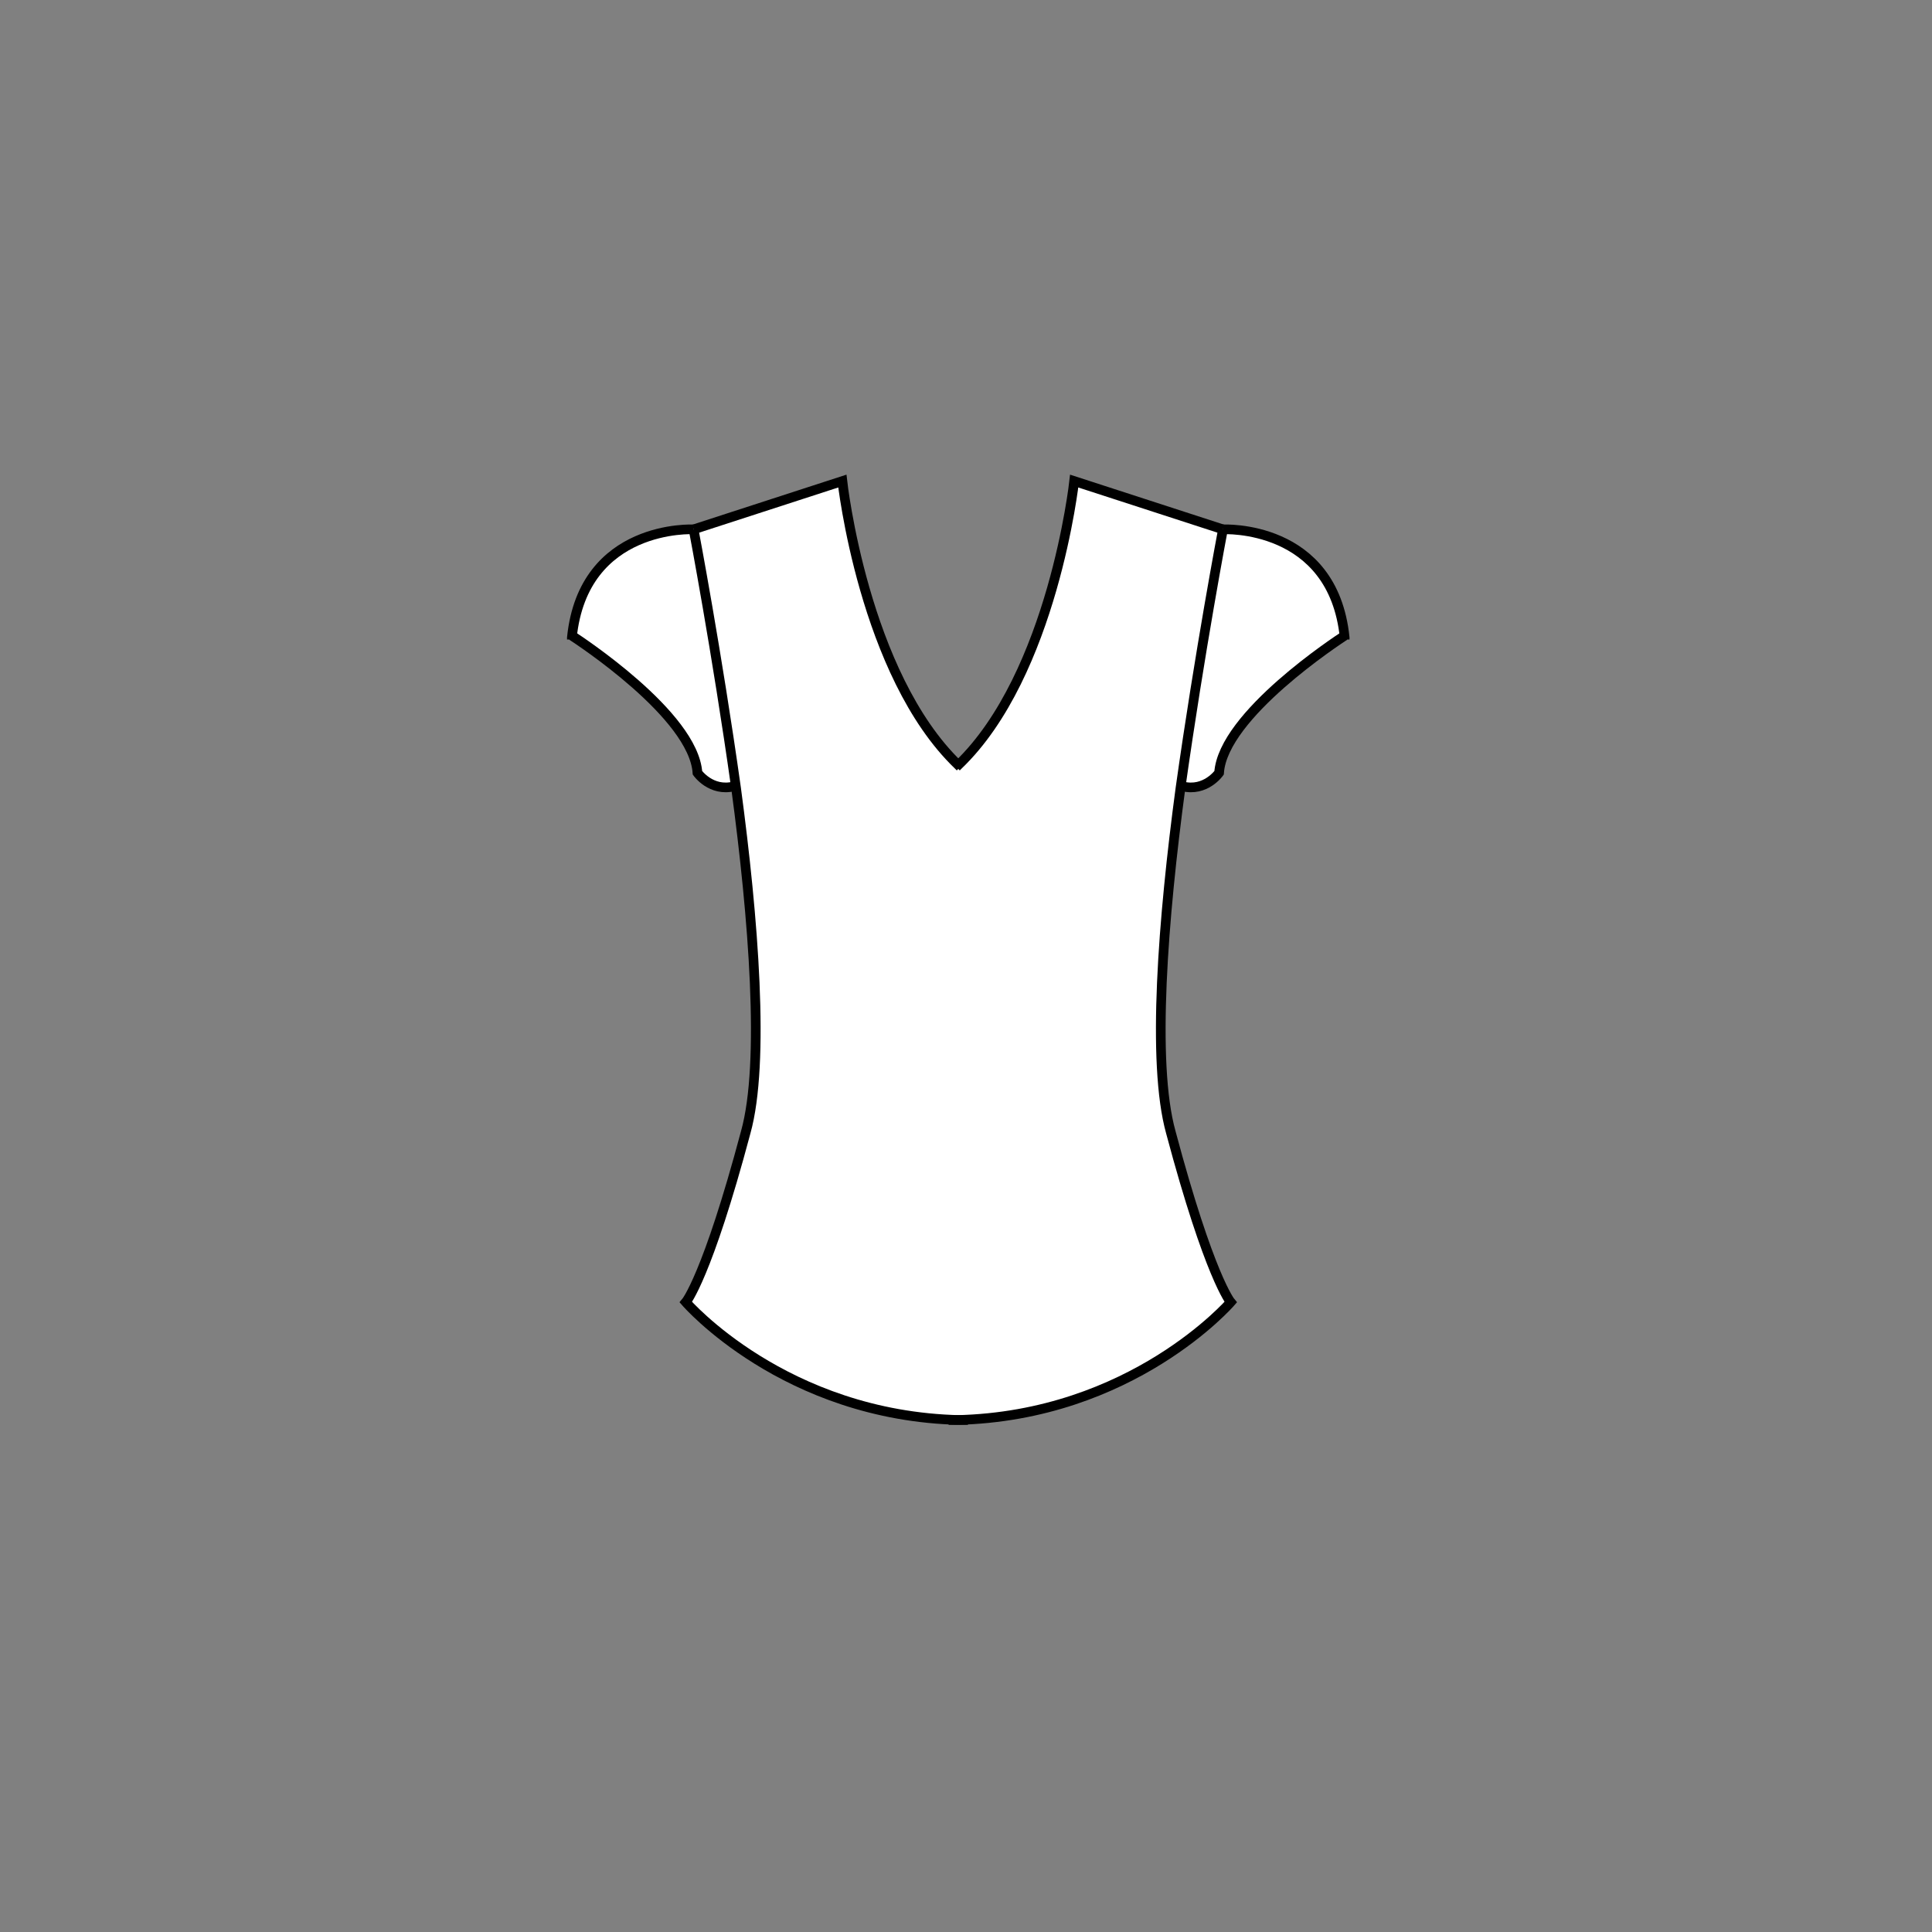 <?xml version="1.0" encoding="utf-8"?>
<!-- Generator: Adobe Illustrator 18.0.0, SVG Export Plug-In . SVG Version: 6.00 Build 0)  -->
<!DOCTYPE svg PUBLIC "-//W3C//DTD SVG 1.1//EN" "http://www.w3.org/Graphics/SVG/1.1/DTD/svg11.dtd">
<svg version="1.1" xmlns="http://www.w3.org/2000/svg" xmlns:xlink="http://www.w3.org/1999/xlink" x="0px" y="0px"
	 viewBox="0 0 100 100" enable-background="new 0 0 100 100" xml:space="preserve">
<rect x="0" y="0" width="100" height="100" fill="#808080" stroke="none"/>
<g id="accessories" display="none">
	<g id="XMLID_8_" display="inline">
		<g>
			<path fill="#FFFFFF" d="M60.1,35.8c-0.5-3,0.7-5.4,1.2-5.1c-0.8,1.2-0.9,2.8,0.9,4.5c1.2,1.1,2.1,2.1,3,2.8
				c1.2,1,2.2,1.6,3.7,1.6c2.5,0,3.6-0.3,3.6-0.3s0.6-0.1,1.4-0.3c1.1-0.4,2.6-1,2.9-2.2c0.5-1.9,1.4-3.9,0-5.1
				c-1.4-1.2-3.7-2.7-4.5-2.2c0.2-0.2,0.3-0.4,0.3-0.8l0.1,0c0,0,1.2,0.4,2.1,0.6c0.9,0.2,1.4,0.6,3.1,1.9c1.7,1.3,1.1,2.4,2.1,4.4
				c1.1,2,0,7.2,0,7.2l-1.6,4.7L75,56.1c0,0-3.4,8.9-4.5,12.4C69.4,72,71.6,76,71.6,76s0,0-1.6-1.7s-3.7-5.8-3.7-5.8
				s-3.7-11.6-5.8-19.8C58.5,40.6,60.1,35.8,60.1,35.8z"/>
			<path fill="#FFFFFF" d="M76.6,31.8c1.4,1.2,0.5,3.2,0,5.1c-0.3,1.1-1.8,1.8-2.9,2.2v0c2.1-2.2-3.5-5.9-3.5-5.9
				c0.2-0.2,0.3-0.7,0.3-1.4c0-0.4,0-0.7-0.1-1h0.1c0,0,0.4-0.3,1.5-1c0.1-0.1,0.1-0.1,0.2-0.2c0,0,0,0,0,0
				C73,29.1,75.2,30.6,76.6,31.8z"/>
			<path fill="#FFFFFF" d="M71,21.7c0,0,1.8,1.7,1.6,3.7c-0.1,1.4,0.1,2.6,0,3.4c-0.1,0.3-0.2,0.5-0.3,0.8c0,0,0,0,0,0
				c-0.1,0.1-0.1,0.1-0.2,0.2c-1,0.7-1.5,1-1.5,1h-0.1c-0.1-1.1-0.1-1.5-0.4-1.6c-0.2-0.1-0.3-0.2-0.5-0.3l0.1-0.1
				c0,0,0.8-1.7,1.3-3.6S71,21.7,71,21.7z"/>
			<path fill="#FFFFFF" d="M70.5,31.8c0,0.7-0.1,1.1-0.3,1.4c-0.3,0.4-0.9,0.3-1.4,0.3c-0.6,0-0.6-0.1-0.8-1.2
				c0-0.2-0.1-0.5-0.1-0.8c0-0.3-0.1-0.5-0.1-0.7c0-1.4,0.7-1.9,0.7-1.9c0.5-0.2,0.7-0.2,0.9-0.1c0.2,0.1,0.3,0.3,0.5,0.3
				c0.4,0.1,0.4,0.5,0.4,1.6C70.5,31,70.5,31.4,70.5,31.8z"/>
			<path fill="#FFFFFF" d="M67.9,31.4C68,31.7,68,32,68,32.2c0,0-4.3,2.3-2.9,5.9c-0.9-0.7-1.8-1.7-3-2.8c-1.8-1.7-1.7-3.3-0.9-4.5
				c1.1-1.7,3.5-2.7,4.2-2c0.1,0.2,0.2,0.3,0.3,0.5c0,0.1,0.1,0.1,0.1,0.2c0.5,0.6,1.1,1.1,2,1.4C67.8,31,67.9,31.2,67.9,31.4z"/>
			<path fill="#FFFFFF" d="M68.6,28.8c0,0-0.8,0.5-0.7,1.9c-0.9-0.3-1.5-0.8-2-1.4c0-0.1-0.1-0.1-0.1-0.2c-0.1-0.1-0.2-0.3-0.3-0.5
				c-1.2-2.3-0.3-5.3-0.3-5.3C65.2,25.2,68.6,28.8,68.6,28.8z"/>
			<path fill="#FFFFFF" d="M50.9,38c1.6,0.8,6.3,2.9,6.2,8c-0.2,5.1-1.7,13.3-1.7,13.3s-0.7,4.7-3.9,4.7c-1.2,0-3.3,0-5.5,0
				c-3.7,0-7.6,0-7.6,0h-0.1c0,0-0.2,0-0.5,0c-1.3,0-4.7,0-7.8,0c-1.9,0-3.6,0-4.7,0c-3.2,0-3.9-4.7-3.9-4.7s-1.6-8.2-1.7-13.3
				c-0.2-5.1,4.5-7.2,6.2-8c0.8-0.4,2.6-0.8,4-1c1.3-0.2,2.4-0.3,2.4-0.3h1.1h4.6h0.4h5.1h1.1c0,0,1.1,0.1,2.4,0.3
				C48.3,37.2,50,37.5,50.9,38z M47.7,41.4c0-1.3-1.1-2.4-2.4-2.4c-1.3,0-2.4,1.1-2.4,2.4s1.1,2.4,2.4,2.4
				C46.6,43.8,47.7,42.8,47.7,41.4z M33.7,41.4c0-1.3-1.1-2.4-2.4-2.4c-1.3,0-2.4,1.1-2.4,2.4s1.1,2.4,2.4,2.4
				C32.6,43.8,33.7,42.8,33.7,41.4z"/>
			<path fill="#FFFFFF" d="M29.7,77.1c4.5-0.3,4.8-4,4.8-4s0.4-5.2-4.8-5.3c-5.2,0.1-4.8,5.4-4.8,5.4S25.2,76.8,29.7,77.1z
				 M40.2,68.6c0,0,0.9-0.5,2.2-1c1-0.4,2.3-0.8,3.4-0.9c0.1,0,0.1,0,0.2,0c2.3,0,5.2,1.1,5.2,1.1l2.2,0.4l0.3,2.1l-0.8,0.6
				c0,0,0,0.2-0.1,0.6c-0.2,0.8-0.6,2.4-1.4,3.8c-0.9,1.6-2.3,3.1-4.3,3h-0.1h-2.4c0,0-4.4-0.4-5-6.6c0-0.2,0-0.3,0-0.5
				c0,0,0.2-1.3-1.7-1.4c0,0-0.1,0-0.1,0c-1.4,0-1.6,0.8-1.6,1.2c0,0,0,0.1,0,0.1c0,0.2,0,0.4,0,0.6c-0.6,6.2-4.9,6.6-4.9,6.6h-2.4
				h-0.1c-2,0-3.4-1.4-4.3-3c-0.8-1.4-1.2-3.1-1.4-3.9c-0.1-0.4-0.1-0.6-0.1-0.6l-0.8-0.6l0.3-2.1l2.2-0.4c0,0,3.1-1.1,5.4-1.1
				c1,0,2.1,0.4,3.1,0.8c1.4,0.5,2.5,1.2,2.5,1.2c0.6-0.5,2.1-0.4,2.4-0.4c0,0,0,0,0.1,0C38.3,68.2,39.6,68.1,40.2,68.6z M50.9,73.2
				c0,0,0.4-5.2-4.8-5.4c-5.2,0.1-4.8,5.3-4.8,5.3s0.3,3.7,4.8,4c0,0,0,0,0.1,0C50.5,76.8,50.9,73.2,50.9,73.2z"/>
			<path fill="#FFFFFF" d="M46,67.8c5.2,0.1,4.8,5.4,4.8,5.4s-0.4,3.6-4.8,3.9c0,0-0.1,0-0.1,0c-4.4-0.3-4.8-4-4.8-4
				S40.9,68,46,67.8z"/>
			<path fill="#FFFFFF" d="M38.6,22.9c-6.6,0-6.7,11.3-6.7,11.3l1.3,2.5h-1.1c0,0-1.1,0.1-2.4,0.3l0.8-2.7l0.5-4.4
				c0,0,0.9-8.1,7.3-8.1c6.3,0,7.3,8.1,7.3,8.1l0.5,4.4l0.8,2.7c-1.3-0.2-2.4-0.3-2.4-0.3h-1.1l1.3-2.5
				C44.7,34.2,44.9,23.2,38.6,22.9z"/>
			<path fill="#FFFFFF" d="M45.3,39.1c1.3,0,2.4,1.1,2.4,2.4s-1.1,2.4-2.4,2.4c-1.3,0-2.4-1.1-2.4-2.4S44,39.1,45.3,39.1z"/>
			<path fill="#FFFFFF" d="M42.4,67.5L42.4,67.5c-1.2,0.6-2.1,1.1-2.1,1.1c-0.6-0.5-2-0.4-2.3-0.4c0,0,0,0-0.1,0
				c-0.3,0-1.8-0.1-2.4,0.4c0,0-1.1-0.6-2.5-1.2l0-0.1c0,0,2.1-0.4,4.7-0.4C39.2,67,40.9,67.1,42.4,67.5z"/>
			<path fill="#FFFFFF" d="M39.6,71.2c0,0.2,0,0.3,0,0.5c-2-1.3-3.5,0-3.5,0h0c0-0.2,0-0.4,0-0.6c0,0,0-0.1,0-0.1
				c0-0.4,0.2-1.1,1.6-1.2c0,0,0.1,0,0.1,0C39.8,69.9,39.6,71.2,39.6,71.2z"/>
			<path fill="#FFFFFF" d="M29.6,67.8c5.2,0.1,4.8,5.3,4.8,5.3s-0.3,3.7-4.8,4c-4.5-0.3-4.9-3.9-4.9-3.9S24.4,68,29.6,67.8z"/>
			<path fill="#FFFFFF" d="M31.3,39.1c1.3,0,2.4,1.1,2.4,2.4s-1.1,2.4-2.4,2.4c-1.3,0-2.4-1.1-2.4-2.4S30,39.1,31.3,39.1z"/>
		</g>
		<g>
			<path fill="none" stroke="#231F20" stroke-width="0.5" stroke-miterlimit="10" d="M68.6,28.8c0,0-0.8,0.5-0.7,1.9
				c0,0.2,0,0.4,0.1,0.7C68,31.7,68,32,68,32.2c0.2,1.1,0.3,1.2,0.8,1.2c0.4,0,1,0.1,1.4-0.3c0.2-0.2,0.3-0.7,0.3-1.4
				c0-0.4,0-0.7-0.1-1c-0.1-1.1-0.1-1.5-0.4-1.6c-0.2-0.1-0.3-0.2-0.5-0.3C69.3,28.7,69.1,28.6,68.6,28.8z"/>
			<path fill="none" stroke="#231F20" stroke-width="0.5" stroke-miterlimit="10" d="M72.2,29.6c-0.1,0.1-0.1,0.1-0.2,0.2
				c-1,0.7-1.5,1-1.5,1"/>
			<path fill="none" stroke="#231F20" stroke-width="0.5" stroke-miterlimit="10" d="M69.6,28.7c0,0,0.8-1.7,1.3-3.6
				s0.1-3.4,0.1-3.4s1.8,1.7,1.6,3.7c-0.1,1.4,0.1,2.6,0,3.4c-0.1,0.3-0.2,0.5-0.3,0.8"/>
			<path fill="none" stroke="#231F20" stroke-width="0.5" stroke-miterlimit="10" d="M68.6,28.8c0,0-3.4-3.6-3.4-5.4"/>
			<path fill="none" stroke="#231F20" stroke-width="0.5" stroke-miterlimit="10" d="M65.2,23.4c0,0-0.9,3,0.3,5.3
				c0.1,0.2,0.2,0.3,0.3,0.5c0,0.1,0.1,0.1,0.1,0.2c0.5,0.6,1.1,1.1,2,1.4"/>
			<path fill="none" stroke="#231F20" stroke-width="0.5" stroke-miterlimit="10" d="M65.5,28.7c-0.7-0.6-3.1,0.3-4.2,2
				c-0.8,1.2-0.9,2.8,0.9,4.5c1.2,1.1,2.1,2.1,3,2.8c1.2,1,2.2,1.6,3.7,1.6c2.5,0,3.6-0.3,3.6-0.3s0.6-0.1,1.4-0.3
				c1.1-0.4,2.6-1,2.9-2.2c0.5-1.9,1.4-3.9,0-5.1c-1.4-1.2-3.7-2.7-4.5-2.2c0,0,0,0,0,0"/>
			<path fill="none" stroke="#231F20" stroke-width="0.5" stroke-miterlimit="10" d="M68,32.2c0,0-4.3,2.3-2.9,5.9c0,0,0,0,0,0"/>
			<path fill="none" stroke="#231F20" stroke-width="0.5" stroke-miterlimit="10" d="M70.2,33.1c0,0,5.6,3.6,3.5,5.9"/>
			<path fill="none" stroke="#231F20" stroke-width="0.5" stroke-miterlimit="10" d="M61.3,30.8c-0.5-0.3-1.7,2.1-1.2,5.1
				c0.2,1.4,0.9,2.9,2.1,4.3c3.3,3.7,4.1,7.1,4.1,7.1v3.1"/>
			<path fill="none" stroke="#231F20" stroke-width="0.5" stroke-miterlimit="10" d="M60.1,35.8c0,0-1.6,4.7,0.4,12.9
				c2.1,8.2,5.8,19.8,5.8,19.8s2.1,4.1,3.7,5.8s1.6,1.7,1.6,1.7s-2.2-4-1.1-7.4c1.1-3.4,4.5-12.4,4.5-12.4l3.3-8.4l1.6-4.7
				c0,0,1.1-5.2,0-7.2c-1.1-1.9-0.4-3.1-2.1-4.4c-1.7-1.3-2.2-1.7-3.1-1.9c-0.9-0.2-2.1-0.6-2.1-0.6"/>
			<path fill="none" stroke="#231F20" stroke-width="0.5" stroke-miterlimit="10" d="M28.9,41.4c0,1.3,1.1,2.4,2.4,2.4
				c1.3,0,2.4-1.1,2.4-2.4s-1.1-2.4-2.4-2.4C30,39.1,28.9,40.1,28.9,41.4z"/>
			<path fill="none" stroke="#231F20" stroke-width="0.5" stroke-miterlimit="10" d="M37.8,36.7h-4.6h-1.1c0,0-1.1,0.1-2.4,0.3
				c-1.4,0.2-3.1,0.5-4,1c-1.6,0.8-6.3,2.9-6.2,8c0.2,5.1,1.7,13.3,1.7,13.3s0.7,4.7,3.9,4.7c1,0,2.8,0,4.7,0c3.1,0,6.5,0,7.8,0
				c0.3,0,0.5,0,0.5,0"/>
			<path fill="none" stroke="#231F20" stroke-width="0.5" stroke-miterlimit="10" d="M29.7,37l0.8-2.7l0.5-4.4c0,0,0.9-8.1,7.3-8.1"
				/>
			<path fill="none" stroke="#231F20" stroke-width="0.5" stroke-miterlimit="10" d="M33.2,36.7l-1.3-2.5c0,0,0.1-11.3,6.7-11.3"/>
			<path fill="none" stroke="#231F20" stroke-width="0.5" stroke-miterlimit="10" d="M47.7,41.4c0,1.3-1.1,2.4-2.4,2.4
				c-1.3,0-2.4-1.1-2.4-2.4s1.1-2.4,2.4-2.4C46.6,39.1,47.7,40.1,47.7,41.4z"/>
			<path fill="none" stroke="#231F20" stroke-width="0.5" stroke-miterlimit="10" d="M37.8,36.7h0.4h5.1h1.1c0,0,1.1,0.1,2.4,0.3
				c1.4,0.2,3.1,0.5,4,1c1.6,0.8,6.3,2.9,6.2,8c-0.2,5.1-1.7,13.3-1.7,13.3s-0.7,4.7-3.9,4.7c-1.2,0-3.3,0-5.5,0c-3.7,0-7.6,0-7.6,0
				"/>
			<path fill="none" stroke="#231F20" stroke-width="0.5" stroke-miterlimit="10" d="M46.9,37l-0.8-2.7l-0.5-4.4c0,0-1-8.1-7.3-8.1"
				/>
			<path fill="none" stroke="#231F20" stroke-width="0.5" stroke-miterlimit="10" d="M43.4,36.7l1.3-2.5c0,0,0.2-11-6.1-11.3
				c-0.1,0-0.2,0-0.3,0"/>
			<path fill="none" stroke="#231F20" stroke-width="0.5" stroke-miterlimit="10" d="M37.8,68.2c-0.3,0-1.8-0.1-2.4,0.4
				c-0.1,0-0.1,0.1-0.2,0.2"/>
			<path fill="none" stroke="#231F20" stroke-width="0.5" stroke-miterlimit="10" d="M35.5,68.6c0,0-1.1-0.6-2.5-1.2
				c-1-0.4-2.1-0.7-3.1-0.8c-2.3-0.1-5.4,1.1-5.4,1.1l-2.2,0.4l-0.3,2.1l0.8,0.6c0,0,0,0.2,0.1,0.6c0.2,0.8,0.6,2.5,1.4,3.9
				c0.9,1.6,2.3,3,4.3,3"/>
			<path fill="none" stroke="#231F20" stroke-width="0.5" stroke-miterlimit="10" d="M28.7,78.3L28.7,78.3h2.5c0,0,4.4-0.4,4.9-6.6
				c0-0.2,0-0.4,0-0.6c0,0,0-0.1,0-0.1"/>
			<path fill="none" stroke="#231F20" stroke-width="0.5" stroke-miterlimit="10" d="M36.1,71.2C36.1,71.2,36.1,71.1,36.1,71.2
				c0-0.1,0-0.1,0-0.2c0-0.4,0.2-1.1,1.6-1.2"/>
			<path fill="none" stroke="#231F20" stroke-width="0.5" stroke-miterlimit="10" d="M29.7,77.1C29.7,77.1,29.7,77.1,29.7,77.1
				c-4.5-0.3-4.9-3.9-4.9-3.9s-0.4-5.2,4.8-5.4"/>
			<path fill="none" stroke="#231F20" stroke-width="0.5" stroke-miterlimit="10" d="M29.6,77.1C29.7,77.1,29.7,77.1,29.6,77.1
				c4.5-0.3,4.8-4,4.8-4s0.4-5.2-4.8-5.3"/>
			<path fill="none" stroke="#231F20" stroke-width="0.5" stroke-miterlimit="10" d="M23,71.4c0,0-3,2.9-2.9,5c0,0,2.2,0.2,4.3-1.1"
				/>
			<path fill="none" stroke="#231F20" stroke-width="0.5" stroke-miterlimit="10" d="M37.8,68.2C37.8,68.2,37.8,68.2,37.8,68.2
				C37.8,68.2,37.9,68.2,37.8,68.2c0.5,0,1.8-0.1,2.4,0.4c0.1,0,0.1,0.1,0.2,0.2"/>
			<path fill="none" stroke="#231F20" stroke-width="0.5" stroke-miterlimit="10" d="M40.2,68.6c0,0,0.9-0.5,2.2-1
				c1-0.4,2.3-0.8,3.4-0.9c0.1,0,0.1,0,0.2,0c2.3,0,5.2,1.1,5.2,1.1l2.2,0.4l0.3,2.1l-0.8,0.6c0,0,0,0.2-0.1,0.6
				c-0.2,0.8-0.6,2.4-1.4,3.8c-0.9,1.6-2.3,3.1-4.3,3"/>
			<path fill="none" stroke="#231F20" stroke-width="0.5" stroke-miterlimit="10" d="M47,78.3L47,78.3h-2.5c0,0-4.4-0.4-5-6.6
				c0-0.2,0-0.3,0-0.5c0-0.1,0-0.1,0-0.2"/>
			<path fill="none" stroke="#231F20" stroke-width="0.5" stroke-miterlimit="10" d="M39.6,71.2c0,0,0.2-1.3-1.7-1.4
				c0,0-0.1,0-0.1,0"/>
			<path fill="none" stroke="#231F20" stroke-width="0.5" stroke-miterlimit="10" d="M46,77.1c4.4-0.3,4.8-3.9,4.8-3.9
				s0.4-5.2-4.8-5.4"/>
			<path fill="none" stroke="#231F20" stroke-width="0.5" stroke-miterlimit="10" d="M46,77.1C46,77.1,46,77.1,46,77.1
				c-4.5-0.3-4.8-4-4.8-4S40.9,68,46,67.8"/>
			<path fill="none" stroke="#231F20" stroke-width="0.5" stroke-miterlimit="10" d="M52.7,71.4c0,0,3,2.9,2.9,5
				c0,0-2.2,0.1-4.3-1.2"/>
			<path fill="none" stroke="#231F20" stroke-width="0.5" stroke-miterlimit="10" d="M36.1,71.7c0,0,1.5-1.4,3.5,0c0,0,0,0,0.1,0"/>
			<path fill="none" stroke="#231F20" stroke-width="0.5" stroke-miterlimit="10" d="M33,67.4c0,0,2.1-0.4,4.7-0.4
				c1.5,0,3.1,0.1,4.6,0.5"/>
		</g>
	</g>
</g>
<g id="salwar_1" display="none">
	<g id="XMLID_7_" display="inline">
		<g>
			<path fill="#FFFFFF" d="M57.6,79L56.7,94h-3.8l-1.6-14.3C53.3,79.7,55.4,79.4,57.6,79z"/>
			<path fill="#FFFFFF" d="M58.7,71.3l0.1,1.1c-1.7,1.1-3.3,0.3-3.3,0.3l0-1.5c-0.7,0.7-1.5,1.1-2.4,1.3c1.2-22.2,2.7-45.2,3.9-67.4
				h4.3c0.1,14.1,0.2,28.4,0.2,42.5c0,7.1,0.1,14.2,0.1,21.2C61.6,70.4,61.6,72,58.7,71.3z"/>
			<path fill="#FFFFFF" d="M43.3,94l-1.7-15c2,0.4,4.1,0.6,6.4,0.7v0L47.1,94H43.3z"/>
			<path fill="#FFFFFF" d="M61.6,68.8c0-7,0-14-0.1-21.2c1.4,10.2,3.6,18,8.6,27c-4.4,2.2-8.6,3.6-12.5,4.3
				c-2.2,0.4-4.3,0.7-6.4,0.8c-1.1,0.1-2.1,0.1-3.2,0c-2.3-0.1-4.5-0.3-6.4-0.7c-7.4-1.4-11.9-4.3-11.9-4.3
				c9.1-16.1,9.8-35.3,12.3-53.4c-2.5-2.5-3.2-8.7-2.4-10.6c0.9-2-1.3-5.6-1.3-5.6h4.5c0,0,3.5,6.2,7.2,8.1c0,0,5.7-4,7-8.1
				c-1.2,22.2-2.7,45.2-3.9,67.4c0.9-0.2,1.8-0.6,2.4-1.3l0,1.5c0,0,1.5,0.8,3.3-0.3l-0.1-1.1C61.6,72,61.6,70.4,61.6,68.8z"/>
		</g>
		<g>
			<path fill="none" stroke="#231F20" stroke-width="0.5" stroke-miterlimit="10" d="M42.9,21.9c-0.3-0.2-0.5-0.4-0.8-0.6
				c-2.5-2.5-3.2-8.7-2.4-10.6c0.9-2-1.3-5.6-1.3-5.6h4.5c0,0,3.5,6.2,7.2,8.1"/>
			<path fill="none" stroke="#231F20" stroke-width="0.5" stroke-miterlimit="10" d="M70.2,74.8c0-0.1-0.1-0.1-0.1-0.2
				c-4.9-9-7.2-16.8-8.6-27"/>
			<path fill="none" stroke="#231F20" stroke-width="0.5" stroke-miterlimit="10" d="M42.1,21.3c-2.5,18.1-3.2,37.2-12.3,53.4"/>
			<polyline fill="none" stroke="#231F20" stroke-width="0.5" stroke-miterlimit="10" points="41.6,78.9 41.6,79.1 43.3,94 47.1,94 
				48.1,79.8 			"/>
			<polyline fill="none" stroke="#231F20" stroke-width="0.5" stroke-miterlimit="10" points="51.2,79.7 52.9,94 56.7,94 57.6,79 
				57.6,78.9 			"/>
			<path fill="none" stroke="#231F20" stroke-width="0.5" stroke-miterlimit="10" d="M29.8,74.7c0,0,4.5,2.9,11.9,4.3
				c2,0.4,4.1,0.6,6.4,0.7c1,0,2.1,0,3.2,0c2-0.1,4.1-0.3,6.4-0.8c3.9-0.8,8.1-2.1,12.5-4.3"/>
			<path fill="none" stroke="#231F20" stroke-width="0.5" stroke-miterlimit="10" d="M61.3,5.2c0.1,14.1,0.2,28.4,0.2,42.5
				c0,7.1,0.1,14.2,0.1,21.2c0,1.6,0,3.2-2.9,2.5c0,0,0,0-0.1,0"/>
			<path fill="none" stroke="#231F20" stroke-width="0.5" stroke-miterlimit="10" d="M55.6,71.3c-0.7,0.7-1.5,1.1-2.4,1.3
				c1.2-22.2,2.7-45.2,3.9-67.4"/>
			<path fill="none" stroke="#231F20" stroke-width="0.5" stroke-miterlimit="10" d="M55.7,52.6l-0.1,18.7l0,1.5
				c0,0,1.5,0.8,3.3-0.3l-0.1-1.1l0-0.3l-1.5-15.6"/>
			<path fill="none" stroke="#231F20" stroke-width="0.5" stroke-miterlimit="10" d="M50.1,13.2c0,0,5.7-4,7-8.1h4.3h0.2"/>
		</g>
	</g>
</g>
<g id="shoe" display="none">
	<g id="XMLID_5_" display="inline">
		<g>
			<path fill="#FFFFFF" d="M51,33.1c0,0-2.1,1-2.5,0.5l0,0c0-0.1,0-0.1,0-0.1s0-0.5,0-1.1c0-0.4,0-0.9,0-1.4c0,0,0,0,0,0
				c0,0,0.7,0.3,2.5-0.4V33.1z"/>
			<path fill="#FFFFFF" d="M48.5,33.5c0,0,0,0,0,0.1c-0.1,0.3-0.4,1.1-1,1.1c-0.8,0-2.6,0-2.6,0s-1.4,0.2-1.4-0.8l0-0.1
				c0,0,0.1,0,0.1,0V31c0,0,0,0-0.1,0c0,0-0.1-1,1.6-1c1.6,0,2.2,0,2.2,0s1.3-0.1,1.3,0.9c0,0,0,0,0,0c0,0.4,0,0.9,0,1.4
				C48.5,33,48.5,33.5,48.5,33.5z"/>
			<path fill="#FFFFFF" d="M37.7,44.6l-0.1,18.9l-2.4,0c0-6.9-2-15.4-3-18.1c-1-2.8-3.4-4.6-4.4-6.6c-1-2-0.5-2.8,4.6-0.8
				c4.5,1.8,9.8,6.8,11,8l-2.6,0.5C39,45.2,37.7,44.6,37.7,44.6z"/>
			<path fill="#FFFFFF" d="M37.6,63.5l0,4.9l-0.7,1.3l-1.7-0.2c0,0-0.2,1.8,0-5.2c0-0.3,0-0.5,0-0.8L37.6,63.5z"/>
			<path fill="#FFFFFF" d="M32.3,27.5c0,0,7.1,3.5,11.2,3.5c0,0,0,0,0.1,0v2.8c0,0,0,0-0.1,0C39.8,34.2,33.4,31.2,33,31c0,0,0,0,0,0
				c-0.3-0.2-0.5-0.4-0.8-0.7c-0.1-0.1-0.2-0.2-0.3-0.3L31,29.6L32.3,27.5z"/>
			<path fill="#FFFFFF" d="M48.7,57.7c-2.3-5.7-5.5-9.1-7.9-11l2.6-0.5c0.2,0.2,0.3,0.3,0.3,0.3c-1.7-3.8-14.4-14.4-14.4-14.4
				l1.6-2.5l0.9,0.6c0.1,0.1,0.2,0.2,0.3,0.3c0.3,0.2,0.6,0.4,0.8,0.7c0,0,0,0,0,0c7.5,5.8,7.2,7.7,11,11.5c3.9,4,6.7,10.8,9.8,16.6
				c3.1,5.8,11-0.2,11-0.2l5.8,1.4c0,0-0.2,3.5,0,3.3s3.9-0.1,3.9-0.1l-1,5.2c0,0-5.9,2.2-13.9,2.1c-8-0.2-7.5-3-7.5-3
				S52.8,67.8,48.7,57.7z"/>
		</g>
		<g>
			<path fill="none" stroke="#231F20" stroke-width="0.5" stroke-miterlimit="10" d="M33,31c7.5,5.8,7.2,7.7,11,11.5
				c3.9,4,6.7,10.8,9.8,16.6c3.1,5.8,11-0.2,11-0.2l5.8,1.4c0,0-0.2,3.5,0,3.3s3.9-0.1,3.9-0.1l-1,5.2c0,0-5.9,2.2-13.9,2.1
				c-8-0.2-7.5-3-7.5-3s0.6,0-3.4-10.1c-2.3-5.7-5.5-9.1-7.9-11c-1.8-1.5-3.2-2.1-3.2-2.1l-0.1,18.9l0,4.9l-0.7,1.3l-1.7-0.2
				c0,0-0.2,1.8,0-5.2c0-0.3,0-0.5,0-0.8c0-6.9-2-15.4-3-18.1c-1-2.8-3.4-4.6-4.4-6.6c-1-2-0.5-2.8,4.6-0.8c4.5,1.8,9.8,6.8,11,8
				c0.2,0.2,0.3,0.3,0.3,0.3c-1.7-3.8-14.4-14.4-14.4-14.4l1.6-2.5l1.3-2.1c0,0,7.1,3.5,11.2,3.5c0,0,0,0,0.1,0v2.8c0,0,0,0-0.1,0
				C39.8,34.2,33.4,31.2,33,31"/>
			<path fill="none" stroke="#231F20" stroke-width="0.5" stroke-miterlimit="10" d="M33,31C33,31,33,31,33,31"/>
			<path fill="none" stroke="#231F20" stroke-width="0.5" stroke-miterlimit="10" d="M31.8,30.1c0.1,0.1,0.2,0.2,0.3,0.3
				c0.3,0.2,0.6,0.4,0.8,0.7"/>
			<path fill="none" stroke="#231F20" stroke-width="0.5" stroke-miterlimit="10" d="M43.5,31c0,0-0.1-1,1.6-1c1.6,0,2.2,0,2.2,0
				s1.3-0.1,1.3,0.9c0,0,0,0,0,0c0,0.4,0,0.9,0,1.4c0,0.6,0,1.1,0,1.1s0,0,0,0.1c-0.1,0.3-0.4,1.1-1,1.1c-0.8,0-2.6,0-2.6,0
				s-1.4,0.2-1.4-0.8"/>
			<polyline fill="none" stroke="#231F20" stroke-width="0.5" stroke-miterlimit="10" points="47.2,32.4 48.5,32.4 49.6,32.4 			"/>
			<path fill="none" stroke="#231F20" stroke-width="0.5" stroke-miterlimit="10" d="M48.5,31c0,0,0.7,0.3,2.5-0.4v2.6
				c0,0-2.1,1-2.5,0.5"/>
		</g>
	</g>
</g>
<g id="pant" display="none">
	<g id="XMLID_4_" display="inline">
		<g>
			<path fill="#FFFFFF" d="M64.3,24c0.4,8.2,0.7,19.1-0.7,23c-2.3,6.5-0.9,17.2-0.6,18.3c0.3,1.2,0.8,3.8,0,9.7
				c-0.8,5.8-1.5,8.4-1.8,11.2h-5.1c0,0-0.7-6.4-0.9-9.9c-0.2-3.5,0-10.2-0.6-13.3c-0.6-3.2-0.4-6.3,0-9.6
				c0.3-3.3-3.4-24.2-3.4-24.2v-4c0,0,2.3,0.5,2.4-2.5c0.1-2.9,0-4.4,0-4.4v-0.1c1.7,0,3.2,0,4.2-0.1l0.9,3.6
				C58.8,21.9,63.6,21.9,64.3,24z"/>
			<path fill="#FFFFFF" d="M63.9,17.4c0.1,1.8,0.3,4.1,0.4,6.6c-0.7-2.1-5.5-2.1-5.5-2.1l-0.9-3.6c0.1,0,0.2,0,0.3,0
				C59.8,18.2,61.7,17.9,63.9,17.4z"/>
			<path fill="#FFFFFF" d="M57.9,18.4c-1,0.1-2.5,0.1-4.2,0.1c-0.8,0-1.6,0-2.4,0c-2.2,0-4.6-0.1-6.7-0.2c-3.3-0.1-5.8-0.3-6-0.3
				c0.2-2.4,0.3-4,0.3-4c3.4,1.4,12.4,1,12.4,1s9,0.4,12.4-1c0,0,0.1,1.4,0.3,3.5c-2.1,0.5-4.1,0.8-5.7,0.9
				C58.1,18.3,58,18.3,57.9,18.4z"/>
			<polygon fill="#FFFFFF" points="56.1,86.2 61.3,86.2 62.1,86.2 61,89.3 56.1,89.3 55.3,86.2 			"/>
			<path fill="#FFFFFF" d="M53.7,18.5c0,0,0.1,1.4,0,4.4c-0.1,2.9-2.4,2.5-2.4,2.5v-6.9v0C52.1,18.4,52.9,18.4,53.7,18.5L53.7,18.5z
				"/>
			<path fill="#FFFFFF" d="M51.2,25.3v4c0,0-3.7,20.9-3.4,24.2c0.3,3.3,0.5,6.4,0,9.6c-0.6,3.1-0.3,9.8-0.6,13.3
				c-0.2,3.5-0.9,9.9-0.9,9.9h-5.1c-0.2-2.8-0.9-5.4-1.8-11.2c-0.8-5.8-0.4-8.5,0-9.7c0.3-1.2,1.8-11.8-0.6-18.3
				c-1.4-3.9-1.1-14.8-0.7-23c0.7-2.1,5.5-2.1,5.5-2.1l0.9-3.6l0-0.2c2.1,0.1,4.5,0.2,6.7,0.2v0V25.3z"/>
			<path fill="#FFFFFF" d="M51.2,14.9c0,0-9,0.4-12.4-1c0-1.6,24.7-1.6,24.7,0C60.2,15.3,51.2,14.9,51.2,14.9z"/>
			<path fill="#FFFFFF" d="M44.6,18.2l0,0.2l-0.9,3.6c0,0-4.8,0-5.5,2.1c0.1-2.3,0.3-4.5,0.4-6.2C38.8,17.9,41.3,18,44.6,18.2z"/>
			<polygon fill="#FFFFFF" points="46.3,86.2 47.2,86.2 46.3,89.3 41.4,89.3 40.4,86.2 41.2,86.2 			"/>
		</g>
		<g>
			<path fill="none" stroke="#231F20" stroke-width="0.5" stroke-miterlimit="10" d="M51.2,14.9c0,0,9,0.4,12.4-1
				c0,0,0.1,1.4,0.3,3.5c0.1,1.8,0.3,4.1,0.4,6.6c0.4,8.2,0.7,19.1-0.7,23c-2.3,6.5-0.9,17.2-0.6,18.3c0.3,1.2,0.8,3.8,0,9.7
				c-0.8,5.8-1.5,8.4-1.8,11.2"/>
			<path fill="none" stroke="#231F20" stroke-width="0.5" stroke-miterlimit="10" d="M51.2,29.3c0,0,3.7,20.9,3.4,24.2
				c-0.4,3.3-0.5,6.4,0,9.6c0.6,3.1,0.3,9.8,0.6,13.3c0.2,3.5,0.9,9.9,0.9,9.9"/>
			<path fill="none" stroke="#231F20" stroke-width="0.5" stroke-miterlimit="10" d="M63.6,13.9c0-1.6-24.7-1.6-24.7,0"/>
			<polygon fill="none" stroke="#231F20" stroke-width="0.5" stroke-miterlimit="10" points="61.3,86.2 62.1,86.2 61,89.3 
				56.1,89.3 55.3,86.2 56.1,86.2 			"/>
			<path fill="none" stroke="#231F20" stroke-width="0.5" stroke-miterlimit="10" d="M38.6,17.9C38.6,17.9,38.6,17.9,38.6,17.9
				c0.2,0,2.8,0.2,6,0.3c2.1,0.1,4.5,0.2,6.7,0.2c0.8,0,1.7,0,2.4,0c1.7,0,3.2,0,4.2-0.1c0.1,0,0.2,0,0.3,0c1.6-0.2,3.6-0.4,5.7-0.9
				c0,0,0.1,0,0.1,0"/>
			<path fill="none" stroke="#231F20" stroke-width="0.5" stroke-miterlimit="10" d="M57.9,18.3L57.9,18.3l0.9,3.6
				c0,0,4.8,0,5.5,2.1"/>
			<path fill="none" stroke="#231F20" stroke-width="0.5" stroke-miterlimit="10" d="M51.2,25.3c0,0,2.3,0.5,2.4-2.5
				c0.1-2.9,0-4.4,0-4.4"/>
			<path fill="none" stroke="#231F20" stroke-width="0.5" stroke-miterlimit="10" d="M51.2,14.9c0,0-9,0.4-12.4-1c0,0-0.1,1.5-0.3,4
				c-0.1,1.7-0.3,3.8-0.4,6.2c-0.4,8.2-0.7,19.1,0.7,23c2.3,6.5,0.9,17.2,0.6,18.3c-0.4,1.2-0.8,3.8,0,9.7c0.8,5.8,1.5,8.4,1.8,11.2
				"/>
			<path fill="none" stroke="#231F20" stroke-width="0.5" stroke-miterlimit="10" d="M51.2,29.3c0,0-3.7,20.9-3.4,24.2
				c0.3,3.3,0.5,6.4,0,9.6c-0.6,3.1-0.3,9.8-0.6,13.3c-0.2,3.5-0.9,9.9-0.9,9.9"/>
			<polygon fill="none" stroke="#231F20" stroke-width="0.5" stroke-miterlimit="10" points="41.2,86.2 40.4,86.2 41.4,89.3 
				46.3,89.3 47.2,86.2 46.3,86.2 			"/>
			<path fill="none" stroke="#231F20" stroke-width="0.5" stroke-miterlimit="10" d="M44.6,18.3l-0.9,3.6c0,0-4.8,0-5.5,2.1"/>
			<polyline fill="none" stroke="#231F20" stroke-width="0.5" stroke-miterlimit="10" points="51.2,18.4 51.2,25.3 51.2,29.3 
				51.2,30.2 			"/>
		</g>
	</g>
</g>
<g id="skirt" display="none">
	<g id="XMLID_3_" display="inline">
		<g>
			<polygon fill="#FFFFFF" points="56.3,39 59.8,71.8 58.2,71.6 			"/>
			<path fill="#FFFFFF" d="M37.3,31.2c-0.5-2,0.5-2.3,0.5-2.3c0.4,0.6,17.9,1.2,23.1,0.1c0.2,0,1.2,0.8,0.4,2.2
				C54.2,32.4,37.4,32,37.3,31.2z"/>
			<polygon fill="#FFFFFF" points="43.8,39 41.8,71.6 40.3,71.8 			"/>
			<path fill="#FFFFFF" d="M37.3,31.2c0.1,0.8,16.9,1.2,24-0.1l12.2,39.6c0,0-9.9,2.1-13.7,1.8l-0.1-0.8L56.3,39l2,32.5l0.1,1
				c0,0-5.8,0.5-8.2,0.5c-2.3,0-8.4-0.5-8.4-0.5l0.1-1l2-32.6l-3.4,32.8l-0.1,0.8c-3.8,0.3-13.8-1.9-13.8-1.9L37.3,31.2z"/>
		</g>
		<g>
			<path fill="none" stroke="#231F20" stroke-width="0.5" stroke-miterlimit="10" d="M61.1,28.9c-0.1,0-0.2,0-0.2,0.1
				c-5.3,1.1-22.8,0.6-23.1-0.1c0,0-0.9,0.3-0.5,2.3c0.1,0.8,16.9,1.2,24-0.1c0.1,0,0.2,0,0.2,0"/>
			<path fill="none" stroke="#231F20" stroke-width="0.5" stroke-miterlimit="10" d="M37.3,31.2L26.5,70.7c0,0,10,2.2,13.8,1.9"/>
			<path fill="none" stroke="#231F20" stroke-width="0.5" stroke-miterlimit="10" d="M40.3,72.6l0.1-0.8L43.8,39l-2,32.6l-0.1,1
				c0,0,6,0.5,8.4,0.5"/>
			<line fill="none" stroke="#231F20" stroke-width="0.5" stroke-miterlimit="10" x1="40.3" y1="71.8" x2="41.8" y2="71.6"/>
			<path fill="none" stroke="#231F20" stroke-width="0.5" stroke-miterlimit="10" d="M60.9,29c0.2,0,1.2,0.8,0.4,2.2"/>
			<path fill="none" stroke="#231F20" stroke-width="0.5" stroke-miterlimit="10" d="M61.2,31.1l12.2,39.6c0,0-9.9,2.1-13.7,1.8"/>
			<path fill="none" stroke="#231F20" stroke-width="0.5" stroke-miterlimit="10" d="M59.8,72.6l-0.1-0.8L56.3,39l2,32.5l0.1,1
				c0,0-5.8,0.5-8.2,0.5"/>
			<polyline fill="none" stroke="#231F20" stroke-width="0.5" stroke-miterlimit="10" points="59.8,71.8 59.8,71.8 58.2,71.6 			"/>
		</g>
	</g>
</g>
<g id="dress" display="none">
	<g id="XMLID_2_" display="inline">
		<g>
			<path fill="#FFFFFF" d="M57,42l17.8,34.3c0,0-8.4,6.7-24.8,6.8c0,0-0.1,0-0.1,0c-16.5,0-24.8-6.8-24.8-6.8L42.9,42h7h0.1H57z"/>
			<path fill="#FFFFFF" d="M50,26.1c4.7-1.4,7.2-9.7,7.2-9.7l3.5,1.2l-1.5,8.5c0,0-0.4,2.4,0.7,3.5h0L57,40.4h-7h-0.1h-7l-2.9-10.8
				c1.2-1.1,0.7-3.5,0.7-3.5l-1.5-8.5l3.4-1.2C42.8,16.4,45.3,24.7,50,26.1z"/>
			<polygon fill="#FFFFFF" points="57,40.4 57,42 50.1,42 49.9,42 42.9,42 42.9,40.4 49.9,40.4 50.1,40.4 			"/>
		</g>
		<g>
			<path fill="none" stroke="#231F20" stroke-width="0.5" stroke-miterlimit="10" d="M39.2,17.6l0.1,0l3.4-1.2c0,0,2.6,8.3,7.2,9.7
				c0,0,0,0,0.1,0"/>
			<path fill="none" stroke="#231F20" stroke-width="0.5" stroke-miterlimit="10" d="M39.3,17.6l1.5,8.5c0,0,0.4,2.4-0.7,3.5"/>
			<path fill="none" stroke="#231F20" stroke-width="0.5" stroke-miterlimit="10" d="M40,29.5l0,0.2l2.9,10.8V42L25.1,76.3
				c0,0,8.4,6.7,24.8,6.8"/>
			<line fill="none" stroke="#231F20" stroke-width="0.5" stroke-miterlimit="10" x1="42.9" y1="40.4" x2="49.9" y2="40.4"/>
			<line fill="none" stroke="#231F20" stroke-width="0.5" stroke-miterlimit="10" x1="42.9" y1="42" x2="49.9" y2="42"/>
			<path fill="none" stroke="#231F20" stroke-width="0.5" stroke-miterlimit="10" d="M60.8,17.6l-0.1,0l-3.5-1.2
				c0,0-2.5,8.3-7.2,9.7c0,0,0,0-0.1,0"/>
			<path fill="none" stroke="#231F20" stroke-width="0.5" stroke-miterlimit="10" d="M60.7,17.6l-1.5,8.5c0,0-0.4,2.4,0.7,3.5"/>
			<path fill="none" stroke="#231F20" stroke-width="0.5" stroke-miterlimit="10" d="M60,29.5l0,0.2L57,40.4V42l17.8,34.3
				c0,0-8.4,6.7-24.8,6.8c0,0-0.1,0-0.1,0"/>
			<polyline fill="none" stroke="#231F20" stroke-width="0.5" stroke-miterlimit="10" points="57,40.4 50.1,40.4 49.9,40.4 			"/>
			<polyline fill="none" stroke="#231F20" stroke-width="0.5" stroke-miterlimit="10" points="57,42 50.1,42 49.9,42 			"/>
		</g>
	</g>
</g>
<g id="kurti" display="none">
	<g id="XMLID_1_" display="inline">
		<g>
			<polygon fill="#FFFFFF" points="66.2,45.5 74.1,44 74.5,45.7 66.5,47.1 66.1,45.5 			"/>
			<path fill="#FFFFFF" d="M40.1,15c0-0.8,0.5-1.9,0.5-1.9l-0.9-3.4L41.6,9l0.9,3.4c0,0-0.5,1.1-0.5,1.9c0,0.8,7.3,4.7,8,5
				c0.7-0.4,8-4.3,8-5c0-0.8-0.5-1.9-0.5-1.9L58.5,9l1.7,0.6l-0.9,3.5c0,0,0.5,1.1,0.5,1.9c0,0.8-9.7,6.2-9.7,6.2S40.2,15.8,40.1,15
				z"/>
			<path fill="#FFFFFF" d="M39.7,9.7l0.9,3.4c0,0-0.5,1.1-0.5,1.9c0,0.8,10,6.2,10,6.2s9.6-5.3,9.7-6.2c0-0.8-0.5-1.9-0.5-1.9
				l0.9-3.5l6.3,2.1l0,0L74.1,44l-8,1.5l-0.1,0L61.7,30c-0.5,1.4-2.5,8.1,0.8,16.1c3.1,7.6,3.2,33,3.1,40.8h0c-12,4.6-31.1,0-31.1,0
				h0c-0.1-7.7,0-33.2,3.1-40.9c3.3-8,1.3-14.7,0.8-16.1l-4.4,15.5l-8-1.4l0,0l7.6-32.3l0,0L39.7,9.7z"/>
			<path fill="#FFFFFF" d="M34.5,86.9c0,0,19.1,4.6,31.1,0h0c0,1,0,1.7,0,2.1c-12,4.6-31.1,0-31.1,0C34.5,88.7,34.5,87.9,34.5,86.9
				L34.5,86.9z"/>
			<polygon fill="#FFFFFF" points="26,44.1 34.1,45.5 33.6,47.1 25.6,45.7 26,44.1 			"/>
		</g>
		<g>
			<polyline fill="none" stroke="#231F20" stroke-width="0.5" stroke-miterlimit="10" points="41.7,9 41.6,9 39.7,9.7 33.6,11.8 
				33.4,11.8 			"/>
			<path fill="none" stroke="#231F20" stroke-width="0.5" stroke-miterlimit="10" d="M41.6,9L41.6,9l0.9,3.5c0,0-0.5,1.1-0.5,1.9
				c0,0.8,7.3,4.7,8,5c0,0,0.1,0,0.1,0"/>
			<path fill="none" stroke="#231F20" stroke-width="0.5" stroke-miterlimit="10" d="M38.3,29.7c0,0,0,0.1,0.1,0.3
				c0.5,1.4,2.5,8-0.8,16.1c-3.1,7.6-3.2,33.1-3.1,40.9c0,1.1,0,1.8,0,2.1c0,0.1,0,0.2,0,0.2"/>
			<path fill="none" stroke="#231F20" stroke-width="0.5" stroke-miterlimit="10" d="M34.5,89c0,0,19.1,4.6,31.1,0h0"/>
			<polyline fill="none" stroke="#231F20" stroke-width="0.5" stroke-miterlimit="10" points="33.6,11.8 26,44.1 25.6,45.7 
				33.6,47.1 34.1,45.5 38.4,30 			"/>
			<polyline fill="none" stroke="#231F20" stroke-width="0.5" stroke-miterlimit="10" points="58.4,9 58.5,9 60.3,9.6 66.6,11.8 
				66.7,11.8 			"/>
			<path fill="none" stroke="#231F20" stroke-width="0.5" stroke-miterlimit="10" d="M58.5,9L58.5,9l-0.9,3.5c0,0,0.5,1.1,0.5,1.9
				c0,0.8-7.3,4.7-8,5c0,0-0.1,0-0.1,0"/>
			<path fill="none" stroke="#231F20" stroke-width="0.5" stroke-miterlimit="10" d="M61.8,29.7c0,0,0,0.1-0.1,0.3
				c-0.5,1.4-2.5,8.1,0.8,16.1c3.1,7.6,3.2,33,3.1,40.8c0,1,0,1.7,0,2.1c0,0.1,0,0.2,0,0.2"/>
			<polyline fill="none" stroke="#231F20" stroke-width="0.5" stroke-miterlimit="10" points="66.5,11.8 74.1,44 74.5,45.7 
				66.5,47.1 66.1,45.5 61.7,30 			"/>
			<path fill="none" stroke="#231F20" stroke-width="0.5" stroke-miterlimit="10" d="M39.7,9.6L39.7,9.6l0.9,3.5
				c0,0-0.5,1.1-0.5,1.9c0,0.8,10,6.2,10,6.2"/>
			<path fill="none" stroke="#231F20" stroke-width="0.5" stroke-miterlimit="10" d="M60.3,9.6l-0.9,3.5c0,0,0.5,1.1,0.5,1.9
				c0,0.8-9.7,6.2-9.7,6.2"/>
			<path fill="none" stroke="#231F20" stroke-width="0.5" stroke-miterlimit="10" d="M34.5,86.9c0,0,19.1,4.6,31.1,0"/>
			<line fill="none" stroke="#231F20" stroke-width="0.5" stroke-miterlimit="10" x1="26" y1="44.1" x2="34.1" y2="45.5"/>
			<polyline fill="none" stroke="#231F20" stroke-width="0.5" stroke-miterlimit="10" points="66.2,45.5 74.1,44 74.2,44 			"/>
		</g>
	</g>
</g>
<g id="outerwear" display="none">
	<g id="XMLID_6_" display="inline">
		<g>
			<path fill="#FFFFFF" d="M53.3,20.3c0,0,2.6,0.9,2.2,3.1c-0.3,2.2-2.8,24.2-5.5,27.2c-2.7-3-5.2-25-5.5-27.2
				c-0.4-2.2,2.2-3.1,2.2-3.1H50H53.3z"/>
			<path fill="#FFFFFF" d="M56.8,70.7c0.2,0.2,0.5,0.3,0.7,0.4l0,0c-1,0.2-7.5,0-7.5,0s-6.5,0.2-7.5,0l0,0c0.2-0.1,0.5-0.3,0.7-0.4
				c3.4-2.3,6.8-7.6,6.8-7.6S53.4,68.3,56.8,70.7z"/>
			<path fill="#FFFFFF" d="M62.2,57.2l3.5,8.9h0c-0.3-8.6-0.6-18.3-0.8-21.8c0-0.3,0-0.6,0-0.8c0,0-2.4,4.7-2.4,6.9
				S62.2,57.2,62.2,57.2z M55.5,23.4c0.4-2.2-2.2-3.1-2.2-3.1H50v-1.1c2.5-0.1,4.8,0,4.8,0s4.3,6.5,11.9,6.8c0,0,2.4-1,3.6,2.6
				s2,16.9,2,16.9l0.9,35.4h-7.2c0,0-0.1-3.9-0.3-9.3l-0.2,0c0,0-3,1.1-6.9,0c-0.4-0.1-0.8-0.3-1.3-0.6c-0.2-0.1-0.5-0.3-0.7-0.4
				c-3.4-2.3-6.8-7.6-6.8-7.6V50.6C52.7,47.6,55.2,25.6,55.5,23.4z"/>
			<path fill="#FFFFFF" d="M34.3,66.1l3.5-8.9c0,0-0.3-4.7-0.3-6.9s-2.4-7-2.4-7c0,0.2,0,0.5,0,0.9C34.9,47.8,34.6,57.5,34.3,66.1
				L34.3,66.1z M45.2,19.1c0,0,2.3-0.1,4.8,0v1.1h-3.3c0,0-2.6,0.9-2.2,3.1c0.3,2.2,2.8,24.2,5.5,27.2v12.5c0,0-3.4,5.2-6.8,7.6
				c-0.2,0.2-0.5,0.3-0.7,0.4c-0.4,0.2-0.8,0.4-1.3,0.6c-4,1.1-7,0-7,0l-0.2,0c-0.2,5.3-0.3,9.3-0.3,9.3h-7.2l0.9-35.4
				c0,0,0.8-13.3,2-16.9s3.6-2.6,3.6-2.6C40.8,25.6,45.2,19.1,45.2,19.1z"/>
		</g>
		<g>
			<path fill="none" stroke="#000000" stroke-width="0.5" stroke-miterlimit="10" d="M35.2,42.9c0,0,0,0.2,0,0.4c0,0.2,0,0.5,0,0.9
				c-0.2,3.5-0.5,13.3-0.8,21.8c-0.1,1.9-0.1,3.8-0.2,5.5c-0.2,5.3-0.3,9.3-0.3,9.3h-7.2l0.9-35.4c0,0,0.8-13.3,2-16.9
				s3.6-2.6,3.6-2.6c7.6-0.3,11.9-6.8,11.9-6.8s2.3-0.1,4.8,0"/>
			<path fill="none" stroke="#000000" stroke-width="0.5" stroke-miterlimit="10" d="M35.1,43.3c0,0,2.4,4.9,2.4,7s0.3,6.9,0.3,6.9
				l-3.5,8.9"/>
			<path fill="none" stroke="#000000" stroke-width="0.5" stroke-miterlimit="10" d="M50,63.1c0,0-3.4,5.2-6.8,7.6
				c-0.2,0.2-0.5,0.3-0.7,0.4c-0.4,0.2-0.8,0.4-1.3,0.6c-4,1.1-7,0-7,0"/>
			<path fill="none" stroke="#000000" stroke-width="0.5" stroke-miterlimit="10" d="M50,20.3h-3.3c0,0-2.6,0.9-2.2,3.1
				c0.3,2.2,2.8,24.2,5.5,27.2"/>
			<path fill="none" stroke="#000000" stroke-width="0.5" stroke-miterlimit="10" d="M42.5,71.1c1,0.2,7.5,0,7.5,0"/>
			<path fill="none" stroke="#000000" stroke-width="0.5" stroke-miterlimit="10" d="M64.8,42.9c0,0,0,0.2,0,0.6c0,0.2,0,0.5,0,0.8
				c0.2,3.5,0.5,13.3,0.8,21.8c0.1,1.9,0.1,3.8,0.2,5.5c0.2,5.3,0.3,9.3,0.3,9.3h7.2l-0.9-35.4c0,0-0.8-13.3-2-16.9S66.8,26,66.8,26
				c-7.6-0.3-11.9-6.8-11.9-6.8s-2.3-0.1-4.8,0"/>
			<path fill="none" stroke="#000000" stroke-width="0.5" stroke-miterlimit="10" d="M64.9,43.5c0,0-2.4,4.7-2.4,6.9
				s-0.3,6.9-0.3,6.9l3.5,8.9"/>
			<path fill="none" stroke="#000000" stroke-width="0.5" stroke-miterlimit="10" d="M50,20.3h3.3c0,0,2.6,0.9,2.2,3.1
				c-0.3,2.2-2.8,24.2-5.5,27.2v12.5c0,0,3.4,5.2,6.8,7.6c0.2,0.2,0.5,0.3,0.7,0.4c0.4,0.2,0.8,0.4,1.3,0.6c4,1.1,6.9,0,6.9,0"/>
			<path fill="none" stroke="#000000" stroke-width="0.5" stroke-miterlimit="10" d="M57.5,71.1c-1,0.2-7.5,0-7.5,0"/>
		</g>
	</g>
</g>
<g id="top">
	<g id="XMLID_9_">
		<g>
			<path fill="#FFFFFF" d="M63.3,27.4c0,0,5.7-0.3,6.3,5.6c-0.3,0.2-6.2,4.1-6.5,7.1c0,0-0.7,1-1.9,0.7
				C62.1,33.6,63.3,27.4,63.3,27.4z"/>
			<path fill="#FFFFFF" d="M49.6,39.6c4.9-4.7,6-14.7,6-14.7l7.7,2.5c0,0-1.2,6.3-2.2,13.4c-0.9,6.7-1.5,14.2-0.5,17.8
				c2,7.5,3.1,8.8,3.1,8.8s-5.1,5.9-14.2,6.1c-9.1-0.2-14.2-6.1-14.2-6.1s1-1.3,3.1-8.8c1-3.6,0.4-11.1-0.5-17.8
				c-0.9-7.1-2.2-13.4-2.2-13.4l7.7-2.5C43.6,24.9,44.7,34.9,49.6,39.6z"/>
			<path fill="#FFFFFF" d="M35.9,27.4c0,0,1.2,6.3,2.2,13.4c-1.2,0.3-1.9-0.7-1.9-0.7c-0.3-3-6.2-7-6.5-7.1
				C30.2,27,35.9,27.4,35.9,27.4z"/>
		</g>
		<g>
			<path fill="none" stroke="#000000" stroke-width="0.5" stroke-miterlimit="10" d="M35.9,27.4l7.7-2.5c0,0,1.1,10,6,14.7
				c0,0,0.1,0.1,0.1,0.1"/>
			<path fill="none" stroke="#000000" stroke-width="0.5" stroke-miterlimit="10" d="M35.9,27.4c0,0-5.7-0.3-6.3,5.6
				c0,0,0,0.1,0,0.1"/>
			<path fill="none" stroke="#000000" stroke-width="0.5" stroke-miterlimit="10" d="M29.6,32.9C29.6,32.9,29.6,32.9,29.6,32.9
				c0.3,0.2,6.3,4.1,6.5,7.1c0,0,0.7,1,1.9,0.7"/>
			<path fill="none" stroke="#000000" stroke-width="0.5" stroke-miterlimit="10" d="M35.9,27.4c0,0,1.2,6.3,2.2,13.4
				c0.9,6.7,1.5,14.2,0.5,17.8c-2,7.5-3.1,8.8-3.1,8.8s5.1,5.9,14.2,6.1c0.1,0,0.3,0,0.4,0"/>
			<path fill="none" stroke="#000000" stroke-width="0.5" stroke-miterlimit="10" d="M63.3,27.4l-7.7-2.5c0,0-1.1,10-6,14.7
				c0,0-0.1,0.1-0.1,0.1"/>
			<path fill="none" stroke="#000000" stroke-width="0.5" stroke-miterlimit="10" d="M63.3,27.4c0,0,5.7-0.3,6.3,5.6
				c0,0,0,0.1,0,0.1"/>
			<path fill="none" stroke="#000000" stroke-width="0.5" stroke-miterlimit="10" d="M69.6,32.9C69.6,32.9,69.6,32.9,69.6,32.9
				c-0.3,0.2-6.3,4.1-6.5,7.1c0,0-0.7,1-1.9,0.7"/>
			<path fill="none" stroke="#000000" stroke-width="0.5" stroke-miterlimit="10" d="M63.3,27.4c0,0-1.2,6.3-2.2,13.4
				c-0.9,6.7-1.5,14.2-0.5,17.8c2,7.5,3.1,8.8,3.1,8.8s-5.1,5.9-14.2,6.1c-0.1,0-0.3,0-0.4,0"/>
		</g>
	</g>
</g>
<g id="Layer_2" display="none">
</g>
</svg>
